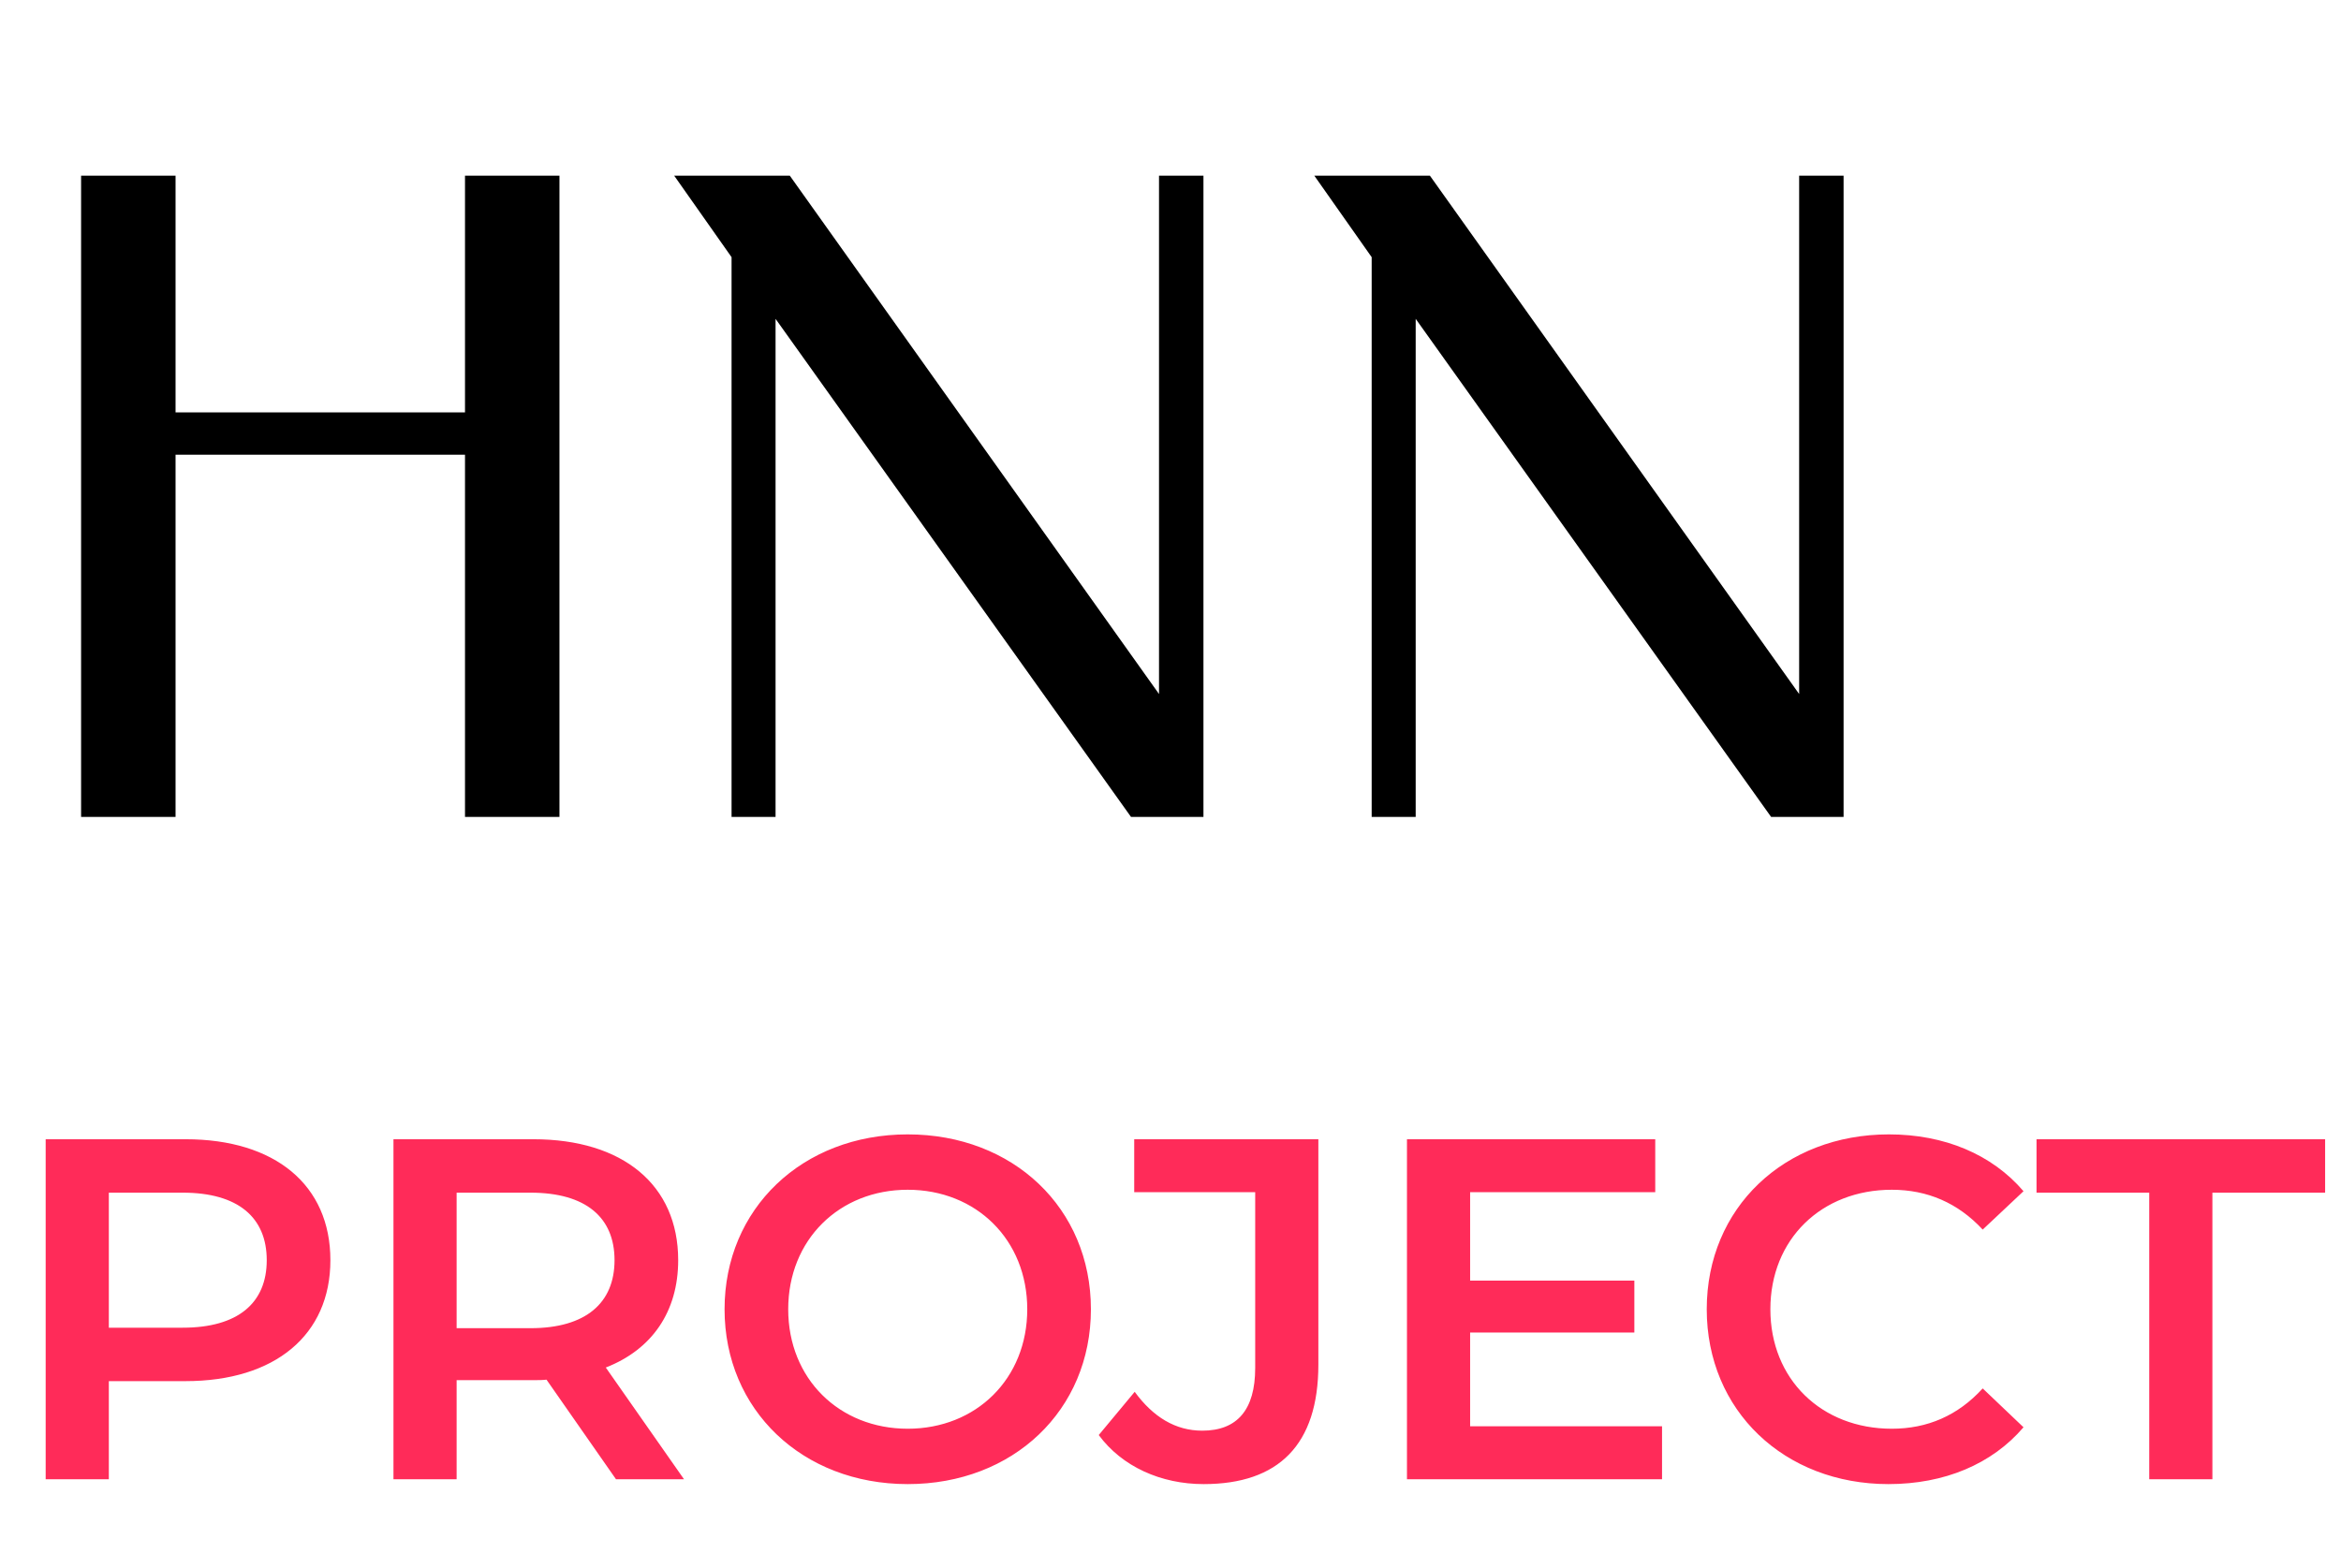 <svg width="106" height="71" viewBox="0 0 106 71" fill="none" xmlns="http://www.w3.org/2000/svg">
<path d="M25.332 37H21.055V20.594H7.949V37H3.672V7.957H7.949V18.68H21.055V7.957H25.332V37ZM54.492 37H51.211L35.117 14.441V37H33.125V11.648L30.527 7.957H35.762L52.48 31.434V7.957H54.492V37ZM83.477 37H80.195L64.102 14.441V37H62.109V11.648L59.512 7.957H64.746L81.465 31.434V7.957H83.477V37Z" fill="black"/>
<path d="M8.404 51.6H2.068V67H4.928V62.556H8.404C12.452 62.556 14.96 60.466 14.96 57.078C14.96 53.668 12.452 51.6 8.404 51.6ZM8.272 60.136H4.928V54.02H8.272C10.78 54.02 12.078 55.142 12.078 57.078C12.078 59.014 10.78 60.136 8.272 60.136ZM30.972 67L27.43 61.94C29.52 61.126 30.708 59.41 30.708 57.078C30.708 53.668 28.2 51.6 24.152 51.6H17.816V67H20.676V62.512H24.152C24.35 62.512 24.548 62.512 24.746 62.49L27.892 67H30.972ZM27.826 57.078C27.826 59.014 26.528 60.158 24.02 60.158H20.676V54.02H24.02C26.528 54.02 27.826 55.142 27.826 57.078ZM41.102 67.22C45.876 67.22 49.396 63.876 49.396 59.3C49.396 54.724 45.876 51.38 41.102 51.38C36.328 51.38 32.808 54.746 32.808 59.3C32.808 63.854 36.328 67.22 41.102 67.22ZM41.102 64.712C38 64.712 35.69 62.446 35.69 59.3C35.69 56.154 38 53.888 41.102 53.888C44.204 53.888 46.514 56.154 46.514 59.3C46.514 62.446 44.204 64.712 41.102 64.712ZM54.503 67.22C57.891 67.22 59.695 65.438 59.695 61.808V51.6H51.357V53.998H56.835V61.962C56.835 63.854 56.021 64.8 54.437 64.8C53.227 64.8 52.215 64.184 51.379 63.04L49.751 64.998C50.807 66.428 52.567 67.22 54.503 67.22ZM66.567 64.602V60.356H74.003V58.002H66.567V53.998H74.949V51.6H63.707V67H75.257V64.602H66.567ZM85.508 67.22C88.038 67.22 90.195 66.318 91.624 64.646L89.776 62.886C88.654 64.118 87.269 64.712 85.662 64.712C82.472 64.712 80.162 62.468 80.162 59.3C80.162 56.132 82.472 53.888 85.662 53.888C87.269 53.888 88.654 54.482 89.776 55.692L91.624 53.954C90.195 52.282 88.038 51.38 85.531 51.38C80.8 51.38 77.281 54.702 77.281 59.3C77.281 63.898 80.8 67.22 85.508 67.22ZM97.317 67H100.177V54.02H105.281V51.6H92.213V54.02H97.317V67Z" fill="#FF2B59"/>
</svg>

